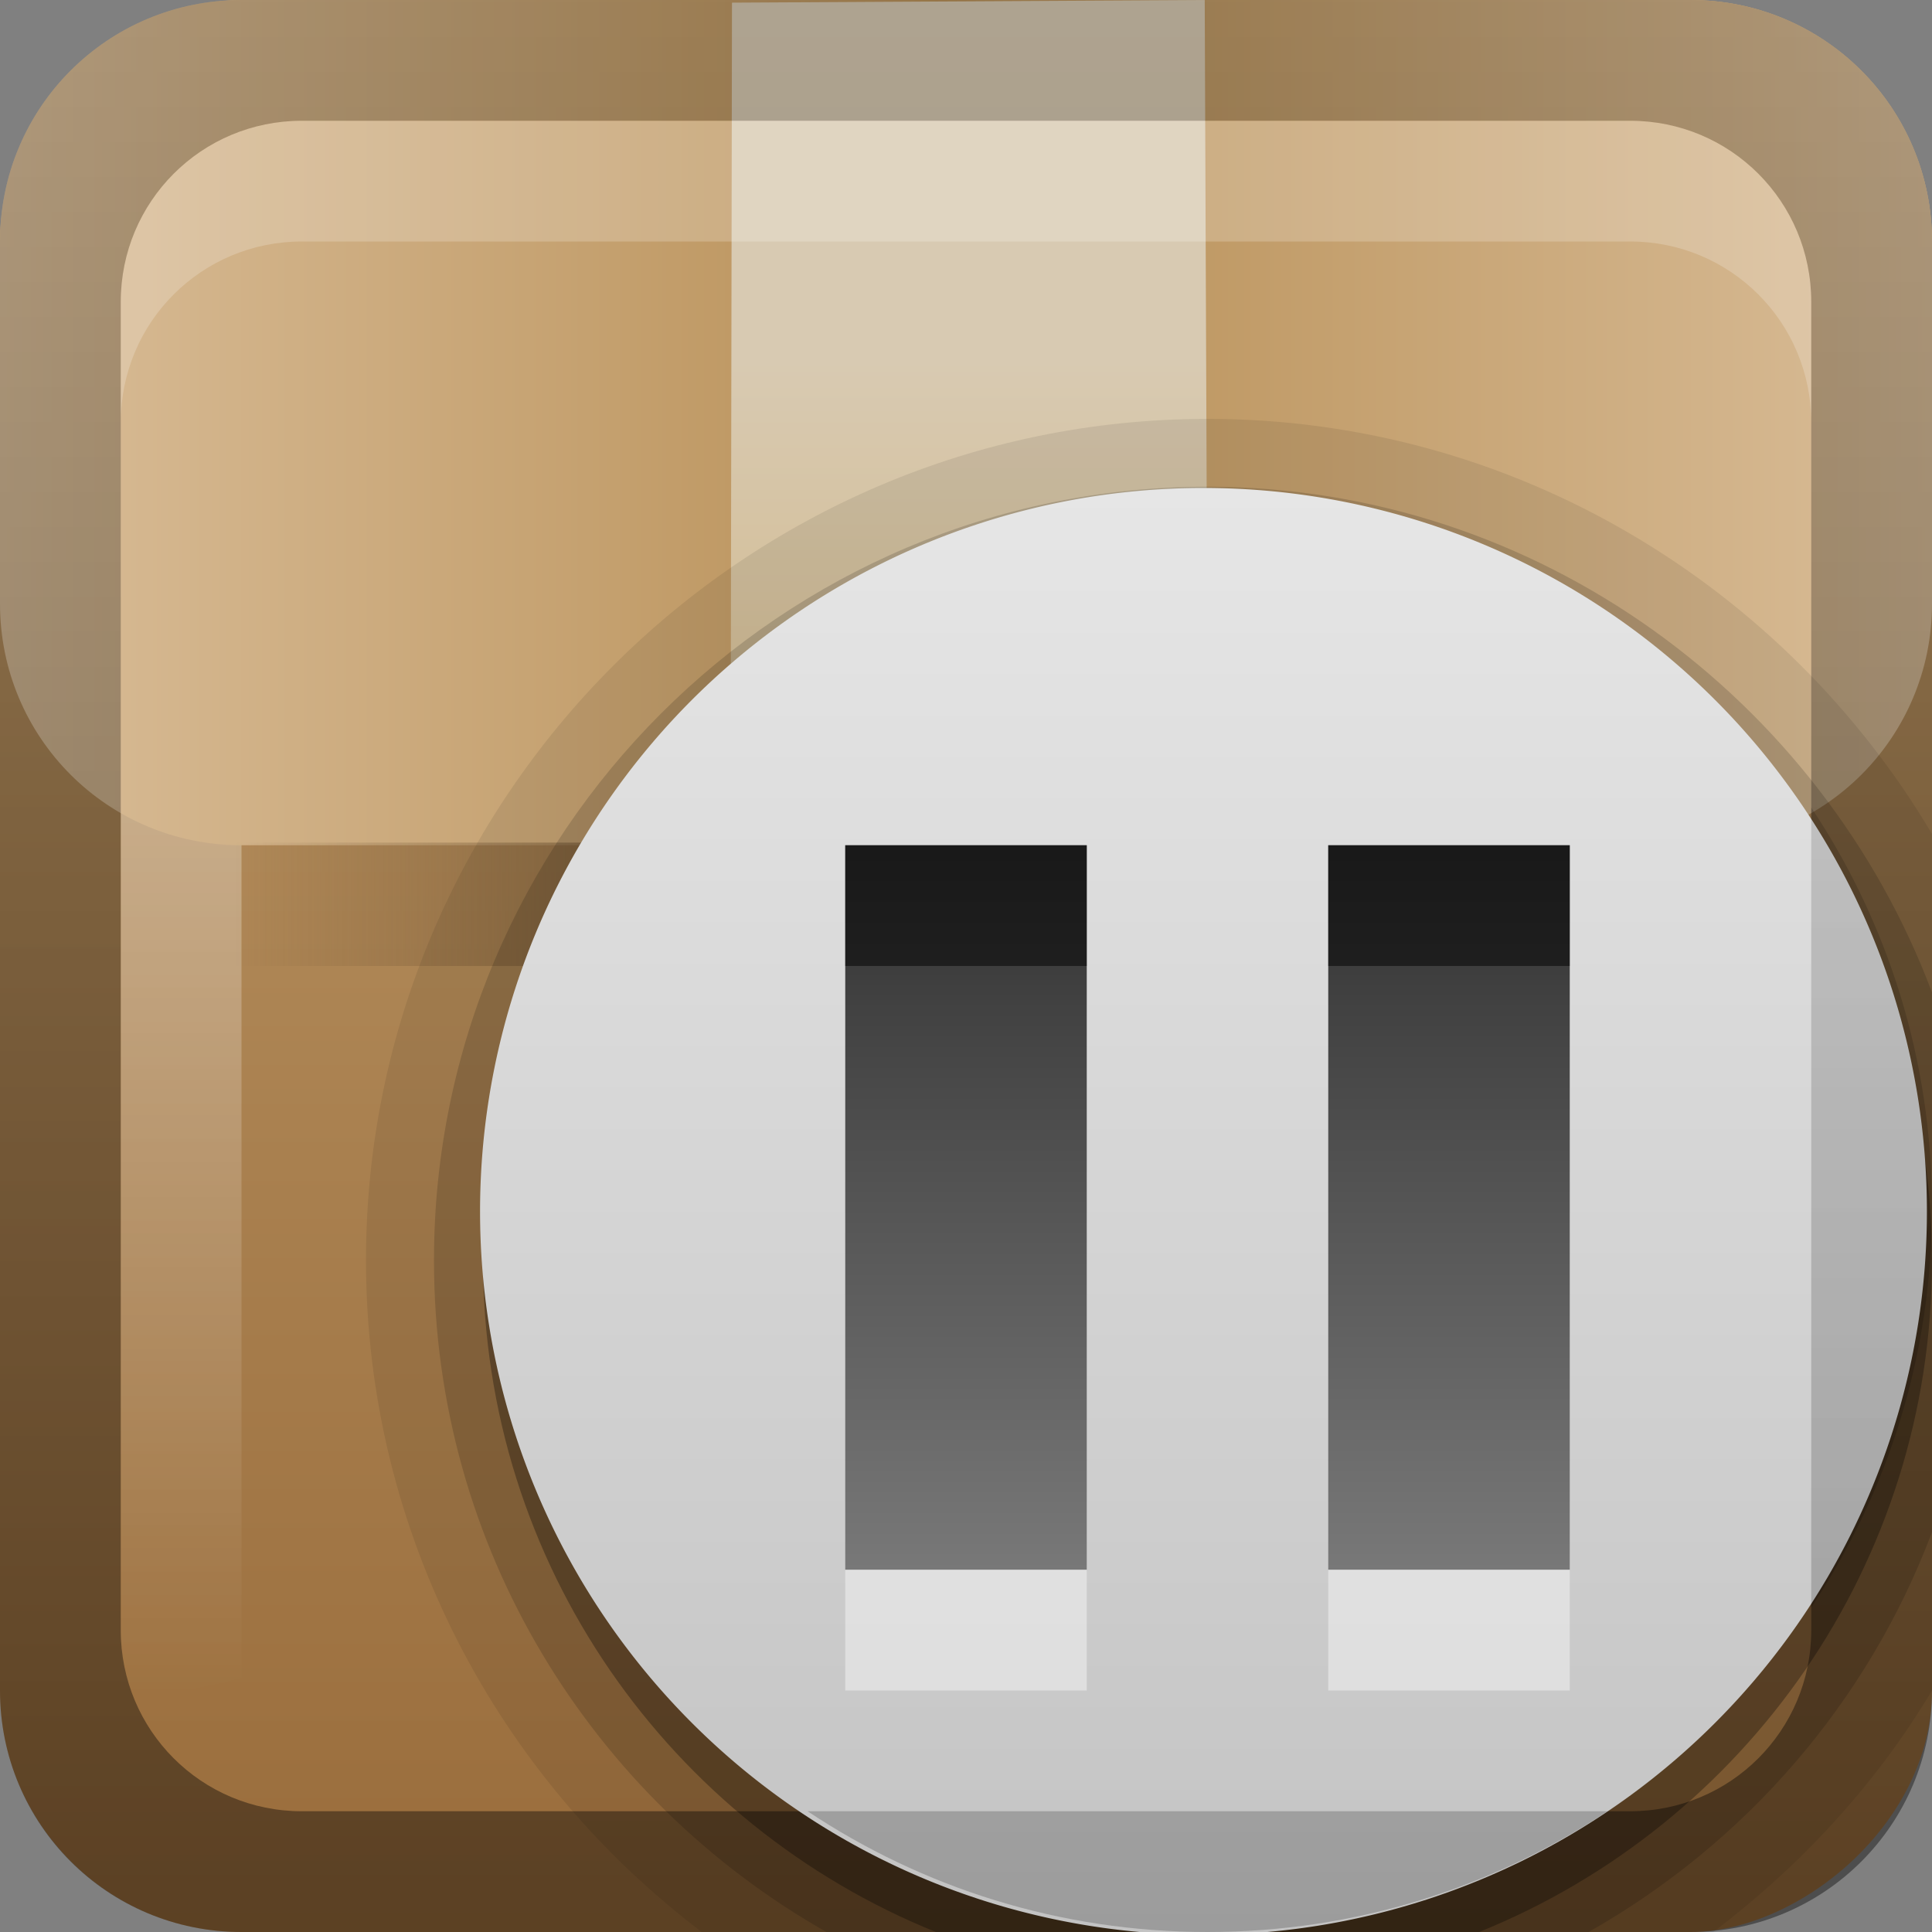 <?xml version="1.0" encoding="UTF-8" standalone="no"?>
<!-- Created with Inkscape (http://www.inkscape.org/) -->

<svg
   xmlns:dc="http://purl.org/dc/elements/1.1/"
   xmlns:cc="http://creativecommons.org/ns#"
   xmlns:rdf="http://www.w3.org/1999/02/22-rdf-syntax-ns#"
   xmlns:svg="http://www.w3.org/2000/svg"
   xmlns="http://www.w3.org/2000/svg"
   xmlns:xlink="http://www.w3.org/1999/xlink"
   xmlns:sodipodi="http://sodipodi.sourceforge.net/DTD/sodipodi-0.dtd"
   xmlns:inkscape="http://www.inkscape.org/namespaces/inkscape"
   width="16"
   height="16"
   id="svg2"
   sodipodi:version="0.32"
   inkscape:version="0.48.0 r9654"
   version="1.0"
   sodipodi:docname="aptdaemon-wait.svg"
   inkscape:output_extension="org.inkscape.output.svg.inkscape"
   style="display:inline">
  <rect width="100%" height="100%" fill="#808080" stroke="none"/>
  <defs
     id="defs4">
    <linearGradient
       inkscape:collect="always"
       id="linearGradient3902">
      <stop
         style="stop-color:#ffffff;stop-opacity:1;"
         offset="0"
         id="stop3904" />
      <stop
         style="stop-color:#ffffff;stop-opacity:0;"
         offset="1"
         id="stop3906" />
    </linearGradient>
    <linearGradient
       id="linearGradient3880">
      <stop
         style="stop-color:#6d5131;stop-opacity:1;"
         offset="0"
         id="stop3882" />
      <stop
         style="stop-color:#6d5131;stop-opacity:0;"
         offset="1"
         id="stop3884" />
    </linearGradient>
    <inkscape:perspective
       sodipodi:type="inkscape:persp3d"
       inkscape:vp_x="0 : 8 : 1"
       inkscape:vp_y="0 : 1000 : 0"
       inkscape:vp_z="16 : 8 : 1"
       inkscape:persp3d-origin="8 : 5.3333333 : 1"
       id="perspective26" />
    <linearGradient
       inkscape:collect="always"
       id="linearGradient3327">
      <stop
         style="stop-color:#000000;stop-opacity:1;"
         offset="0"
         id="stop3330" />
      <stop
         style="stop-color:#000000;stop-opacity:0;"
         offset="1"
         id="stop3333" />
    </linearGradient>
    <linearGradient
       id="ButtonColor"
       x1="10.32"
       y1="21"
       x2="10.32"
       y2="0.999"
       gradientUnits="userSpaceOnUse">
      <stop
         style="stop-color:#e6e6e6;stop-opacity:1;"
         offset="0"
         id="stop3189" />
      <stop
         style="stop-color:#f5f5f5;stop-opacity:1;"
         offset="1"
         id="stop3191" />
    </linearGradient>
    <linearGradient
       inkscape:collect="always"
       xlink:href="#linearGradient3327"
       id="linearGradient3192"
       x1="9.057"
       y1="10.203"
       x2="9.057"
       y2="-12.199"
       gradientUnits="userSpaceOnUse"
       gradientTransform="translate(0,5.801)" />
    <linearGradient
       inkscape:collect="always"
       xlink:href="#ButtonColor"
       id="linearGradient3204"
       x1="1"
       y1="9"
       x2="15"
       y2="9"
       gradientUnits="userSpaceOnUse"
       gradientTransform="translate(-16,-1)" />
    <linearGradient
       inkscape:collect="always"
       xlink:href="#ButtonColor"
       id="linearGradient3173"
       gradientUnits="userSpaceOnUse"
       gradientTransform="translate(-16,-1)"
       x1="1"
       y1="9"
       x2="15"
       y2="9" />
    <linearGradient
       inkscape:collect="always"
       xlink:href="#ButtonColor"
       id="linearGradient3177"
       gradientUnits="userSpaceOnUse"
       gradientTransform="translate(-16,-1)"
       x1="1"
       y1="9"
       x2="15"
       y2="9" />
    <linearGradient
       inkscape:collect="always"
       xlink:href="#ButtonColor"
       id="linearGradient3179"
       gradientUnits="userSpaceOnUse"
       gradientTransform="matrix(0,-1,1,0,-1,16)"
       x1="1"
       y1="9"
       x2="15"
       y2="9" />
    <linearGradient
       inkscape:collect="always"
       xlink:href="#linearGradient3327"
       id="linearGradient3612"
       x1="8"
       y1="15"
       x2="8"
       y2="-1"
       gradientUnits="userSpaceOnUse" />
    <inkscape:perspective
       id="perspective3752"
       inkscape:persp3d-origin="0.5 : 0.33333333 : 1"
       inkscape:vp_z="1 : 0.5 : 1"
       inkscape:vp_y="0 : 1000 : 0"
       inkscape:vp_x="0 : 0.5 : 1"
       sodipodi:type="inkscape:persp3d" />
    <linearGradient
       inkscape:collect="always"
       xlink:href="#ButtonColor-5"
       id="linearGradient3204-0"
       x1="1"
       y1="9"
       x2="16.956"
       y2="9"
       gradientUnits="userSpaceOnUse"
       gradientTransform="translate(-17,-2)" />
    <linearGradient
       id="ButtonColor-5"
       x1="10.32"
       y1="21"
       x2="10.32"
       y2="0.999"
       gradientUnits="userSpaceOnUse">
      <stop
         style="stop-color:#e6e6e6;stop-opacity:1;"
         offset="0"
         id="stop3189-0" />
      <stop
         style="stop-color:#f5f5f5;stop-opacity:1;"
         offset="1"
         id="stop3191-2" />
    </linearGradient>
    <linearGradient
       y2="-19.304"
       x2="9.057"
       y1="10.203"
       x1="9.057"
       gradientTransform="translate(-0.5,5.301)"
       gradientUnits="userSpaceOnUse"
       id="linearGradient2897"
       xlink:href="#linearGradient3327-7"
       inkscape:collect="always" />
    <linearGradient
       inkscape:collect="always"
       id="linearGradient3327-7">
      <stop
         style="stop-color:#000000;stop-opacity:1;"
         offset="0"
         id="stop3330-6" />
      <stop
         style="stop-color:#000000;stop-opacity:0;"
         offset="1"
         id="stop3333-8" />
    </linearGradient>
    <linearGradient
       y2="9"
       x2="16.956"
       y1="9"
       x1="1"
       gradientTransform="translate(-17,-2)"
       gradientUnits="userSpaceOnUse"
       id="linearGradient3767"
       xlink:href="#linearGradient4289"
       inkscape:collect="always" />
    <inkscape:perspective
       id="perspective2982"
       inkscape:persp3d-origin="0.5 : 0.33333333 : 1"
       inkscape:vp_z="1 : 0.5 : 1"
       inkscape:vp_y="0 : 1000 : 0"
       inkscape:vp_x="0 : 0.5 : 1"
       sodipodi:type="inkscape:persp3d" />
    <linearGradient
       inkscape:collect="always"
       xlink:href="#linearGradient4289"
       id="linearGradient3867"
       gradientUnits="userSpaceOnUse"
       gradientTransform="translate(11.119,-6.258)"
       x1="-3.061"
       y1="27.258"
       x2="-3.061"
       y2="7.254" />
    <linearGradient
       id="linearGradient4289">
      <stop
         id="stop4291"
         offset="0"
         style="stop-color:#996c3b;stop-opacity:1" />
      <stop
         id="stop4293"
         offset="1"
         style="stop-color:#c19e6d;stop-opacity:1;" />
    </linearGradient>
    <linearGradient
       inkscape:collect="always"
       xlink:href="#linearGradient4309"
       id="linearGradient3889"
       gradientUnits="userSpaceOnUse"
       gradientTransform="matrix(0.251,0,0,0.251,-42.23,-5.079)"
       x1="50.499"
       y1="19.882"
       x2="50.499"
       y2="47.295" />
    <linearGradient
       id="linearGradient4309"
       gradientUnits="userSpaceOnUse"
       x1="52.25"
       y1="47.247"
       x2="52.25"
       y2="0.239">
      <stop
         offset="0"
         style="stop-color:#d8cab2;stop-opacity:1"
         id="stop4311" />
      <stop
         offset="0.457"
         style="stop-color:#d2b98c;stop-opacity:1"
         id="stop4321" />
      <stop
         offset="0.486"
         style="stop-color:#F9F7EF"
         id="stop4323" />
      <stop
         offset="0.491"
         style="stop-color:#FFFFFF"
         id="stop4325" />
      <stop
         offset="0.492"
         style="stop-color:#FBF9F4"
         id="stop4327" />
      <stop
         offset="0.495"
         style="stop-color:#EFE7D0"
         id="stop4329" />
      <stop
         offset="0.498"
         style="stop-color:#E4D6B0"
         id="stop4331" />
      <stop
         offset="0.501"
         style="stop-color:#DAC894"
         id="stop4333" />
      <stop
         offset="0.505"
         style="stop-color:#c7a572;stop-opacity:1"
         id="stop4335" />
      <stop
         offset="1"
         style="stop-color:#d7c198;stop-opacity:1"
         id="stop4347" />
    </linearGradient>
    <linearGradient
       gradientTransform="matrix(0.238,0,0,0.238,-40.429,-6.476)"
       inkscape:collect="always"
       xlink:href="#linearGradient4295"
       id="linearGradient2489"
       gradientUnits="userSpaceOnUse"
       x1="48"
       y1="42"
       x2="6.781"
       y2="18.202" />
    <linearGradient
       id="linearGradient4295">
      <stop
         id="stop4297"
         offset="0"
         style="stop-color:#b88f56;stop-opacity:1" />
      <stop
         id="stop4299"
         offset="1"
         style="stop-color:#d9bd98;stop-opacity:1" />
    </linearGradient>
    <linearGradient
       inkscape:collect="always"
       xlink:href="#linearGradient4295"
       id="linearGradient3264"
       gradientUnits="userSpaceOnUse"
       x1="47.227"
       y1="29.04"
       x2="6.33"
       y2="18.082"
       gradientTransform="matrix(-0.238,0,0,0.238,-17.571,-6.476)" />
    <linearGradient
       id="linearGradient3007">
      <stop
         id="stop3009"
         offset="0"
         style="stop-color:#b88f56;stop-opacity:1" />
      <stop
         id="stop3011"
         offset="1"
         style="stop-color:#d9bd98;stop-opacity:1" />
    </linearGradient>
    <linearGradient
       y2="7.254"
       x2="-3.061"
       y1="27.258"
       x1="-3.061"
       gradientTransform="translate(-28.881,-12.258)"
       gradientUnits="userSpaceOnUse"
       id="linearGradient3017"
       xlink:href="#linearGradient4289"
       inkscape:collect="always" />
    <linearGradient
       inkscape:collect="always"
       xlink:href="#linearGradient4289"
       id="linearGradient3859"
       gradientUnits="userSpaceOnUse"
       gradientTransform="translate(-8,-2)"
       x1="1"
       y1="9"
       x2="16.956"
       y2="9" />
    <linearGradient
       inkscape:collect="always"
       xlink:href="#linearGradient4289"
       id="linearGradient3865"
       gradientUnits="userSpaceOnUse"
       gradientTransform="matrix(0,-1,1,0,-2,8)"
       x1="1"
       y1="9"
       x2="16.956"
       y2="9" />
    <linearGradient
       inkscape:collect="always"
       xlink:href="#linearGradient4295"
       id="linearGradient3868"
       gradientUnits="userSpaceOnUse"
       gradientTransform="matrix(0,-1,1,0,-2,8)"
       x1="5"
       y1="10"
       x2="5"
       y2="2" />
    <linearGradient
       inkscape:collect="always"
       xlink:href="#linearGradient4295"
       id="linearGradient3872"
       gradientUnits="userSpaceOnUse"
       gradientTransform="matrix(0,-1,-1,0,18,8)"
       x1="5"
       y1="10"
       x2="5"
       y2="2" />
    <linearGradient
       inkscape:collect="always"
       xlink:href="#linearGradient4309"
       id="linearGradient3876"
       gradientUnits="userSpaceOnUse"
       gradientTransform="matrix(0.251,0,0,0.251,-5.23,-1.079)"
       x1="50.499"
       y1="16.167"
       x2="50.499"
       y2="47.295" />
    <linearGradient
       inkscape:collect="always"
       xlink:href="#linearGradient3880"
       id="linearGradient3886"
       x1="7.978"
       y1="7.489"
       x2="14"
       y2="7.489"
       gradientUnits="userSpaceOnUse"
       spreadMethod="reflect" />
    <inkscape:perspective
       id="perspective3027"
       inkscape:persp3d-origin="0.5 : 0.33333333 : 1"
       inkscape:vp_z="1 : 0.5 : 1"
       inkscape:vp_y="0 : 1000 : 0"
       inkscape:vp_x="0 : 0.5 : 1"
       sodipodi:type="inkscape:persp3d" />
    <linearGradient
       inkscape:collect="always"
       xlink:href="#linearGradient3737"
       id="linearGradient3877"
       gradientUnits="userSpaceOnUse"
       gradientTransform="matrix(-0.258,0,0,0.206,22.075,2.146)"
       x1="10"
       y1="40.263"
       x2="10"
       y2="89.666" />
    <linearGradient
       inkscape:collect="always"
       id="linearGradient3737">
      <stop
         style="stop-color:#ffffff;stop-opacity:1;"
         offset="0"
         id="stop3739" />
      <stop
         style="stop-color:#ffffff;stop-opacity:0;"
         offset="1"
         id="stop3741" />
    </linearGradient>
    <linearGradient
       y2="89.666"
       x2="10"
       y1="40.263"
       x1="10"
       gradientTransform="matrix(-0.5,0,0,0.15,6,0.583)"
       gradientUnits="userSpaceOnUse"
       id="linearGradient3036"
       xlink:href="#linearGradient3737"
       inkscape:collect="always" />
    <linearGradient
       inkscape:collect="always"
       xlink:href="#linearGradient3737"
       id="linearGradient3909"
       gradientUnits="userSpaceOnUse"
       gradientTransform="matrix(-0.5,0,0,0.15,19,0.583)"
       x1="10"
       y1="40.263"
       x2="10"
       y2="89.666" />
    <linearGradient
       y2="72.786"
       x2="90.714"
       y1="72.786"
       x1="51.429"
       gradientUnits="userSpaceOnUse"
       id="linearGradient3226"
       xlink:href="#linearGradient3778"
       inkscape:collect="always" />
    <linearGradient
       id="linearGradient3778">
      <stop
         style="stop-color:#499119;stop-opacity:1;"
         offset="0"
         id="stop3780" />
      <stop
         style="stop-color:#8fd625;stop-opacity:1;"
         offset="1"
         id="stop3782" />
    </linearGradient>
    <linearGradient
       y2="72.786"
       x2="90.714"
       y1="72.786"
       x1="51.429"
       gradientUnits="userSpaceOnUse"
       id="linearGradient3148"
       xlink:href="#linearGradient3778"
       inkscape:collect="always" />
    <linearGradient
       inkscape:collect="always"
       xlink:href="#linearGradient3778"
       id="linearGradient3875"
       x1="15"
       y1="13"
       x2="15"
       y2="5"
       gradientUnits="userSpaceOnUse"
       gradientTransform="translate(-4,2)" />
    <linearGradient
       inkscape:collect="always"
       xlink:href="#linearGradient3778"
       id="linearGradient3890"
       gradientUnits="userSpaceOnUse"
       gradientTransform="translate(-4,3)"
       x1="15"
       y1="13"
       x2="15"
       y2="5" />
    <linearGradient
       inkscape:collect="always"
       xlink:href="#linearGradient3778"
       id="linearGradient3892"
       gradientUnits="userSpaceOnUse"
       gradientTransform="translate(-4,2)"
       x1="15"
       y1="13"
       x2="15"
       y2="5" />
    <linearGradient
       inkscape:collect="always"
       xlink:href="#linearGradient3902"
       id="linearGradient3908"
       x1="10.147"
       y1="3.723"
       x2="10.147"
       y2="13.833"
       gradientUnits="userSpaceOnUse" />
    <linearGradient
       y2="72.786"
       x2="90.714"
       y1="72.786"
       x1="51.429"
       gradientUnits="userSpaceOnUse"
       id="linearGradient3226-2"
       xlink:href="#linearGradient3157"
       inkscape:collect="always" />
    <linearGradient
       id="linearGradient3157">
      <stop
         id="stop3159"
         offset="0"
         style="stop-color:#de6010;stop-opacity:1;" />
      <stop
         id="stop3161"
         offset="1"
         style="stop-color:#f3bd49;stop-opacity:1;" />
    </linearGradient>
    <linearGradient
       y2="72.786"
       x2="90.714"
       y1="72.786"
       x1="51.429"
       gradientUnits="userSpaceOnUse"
       id="linearGradient3152"
       xlink:href="#linearGradient3157-2"
       inkscape:collect="always" />
    <linearGradient
       id="linearGradient3909-5">
      <stop
         style="stop-color:#323232;stop-opacity:1;"
         offset="0"
         id="stop3911" />
      <stop
         style="stop-color:#787878;stop-opacity:1;"
         offset="1"
         id="stop3913" />
    </linearGradient>
    <linearGradient
       y2="72.786"
       x2="90.714"
       y1="72.786"
       x1="51.429"
       gradientUnits="userSpaceOnUse"
       id="linearGradient3226-1"
       xlink:href="#linearGradient3157-2"
       inkscape:collect="always" />
    <linearGradient
       id="linearGradient3157-2">
      <stop
         id="stop3159-3"
         offset="0"
         style="stop-color:#c3c3c3;stop-opacity:1;" />
      <stop
         id="stop3161-1"
         offset="1"
         style="stop-color:#e6e6e6;stop-opacity:1;" />
    </linearGradient>
    <linearGradient
       inkscape:collect="always"
       xlink:href="#linearGradient3909-5"
       id="linearGradient4386"
       x1="6"
       y1="10"
       x2="14"
       y2="10"
       gradientUnits="userSpaceOnUse"
       gradientTransform="matrix(0,0.75,-1,0,18,2.5)" />
    <linearGradient
       inkscape:collect="always"
       xlink:href="#linearGradient3327-7"
       id="linearGradient4410"
       gradientUnits="userSpaceOnUse"
       gradientTransform="translate(-0.5,5.301)"
       x1="9.057"
       y1="10.203"
       x2="9.057"
       y2="-19.304" />
    <linearGradient
       inkscape:collect="always"
       xlink:href="#linearGradient3909-5"
       id="linearGradient4434"
       gradientUnits="userSpaceOnUse"
       gradientTransform="matrix(0,0.75,-1,0,22,2.5)"
       x1="6"
       y1="10"
       x2="14"
       y2="10" />
    <linearGradient
       inkscape:collect="always"
       xlink:href="#linearGradient3909-5"
       id="linearGradient4441"
       gradientUnits="userSpaceOnUse"
       gradientTransform="matrix(0,0.75,-1,0,18,3.5)"
       x1="6"
       y1="10"
       x2="14"
       y2="10" />
    <linearGradient
       inkscape:collect="always"
       xlink:href="#linearGradient3909-5"
       id="linearGradient4443"
       gradientUnits="userSpaceOnUse"
       gradientTransform="matrix(0,0.75,-1,0,18,2.5)"
       x1="6"
       y1="10"
       x2="14"
       y2="10" />
    <linearGradient
       inkscape:collect="always"
       xlink:href="#linearGradient3909-5"
       id="linearGradient4448"
       gradientUnits="userSpaceOnUse"
       gradientTransform="matrix(0,0.75,-1,0,18,3.5)"
       x1="6"
       y1="10"
       x2="14"
       y2="10" />
    <linearGradient
       inkscape:collect="always"
       xlink:href="#linearGradient3909-5"
       id="linearGradient4452"
       gradientUnits="userSpaceOnUse"
       gradientTransform="matrix(0,0.75,-1,0,18,2.5)"
       x1="6"
       y1="10"
       x2="14"
       y2="10" />
  </defs>
  <sodipodi:namedview
     id="base"
     pagecolor="#ffffff"
     bordercolor="#e7e7e7"
     borderopacity="1"
     inkscape:pageopacity="0.0"
     inkscape:pageshadow="2"
     inkscape:zoom="20.867318"
     inkscape:cx="0.53932099"
     inkscape:cy="2.4104436"
     inkscape:document-units="px"
     inkscape:current-layer="layer1"
     showgrid="true"
     inkscape:showpageshadow="false"
     showguides="false"
     inkscape:guide-bbox="true"
     inkscape:window-width="1920"
     inkscape:window-height="1026"
     inkscape:window-x="0"
     inkscape:window-y="25"
     inkscape:window-maximized="1"
     inkscape:snap-global="true">
    <sodipodi:guide
       orientation="1,0"
       position="0,112"
       id="guide2383" />
    <sodipodi:guide
       orientation="0,1"
       position="26.278,128"
       id="guide2385" />
    <sodipodi:guide
       orientation="1,0"
       position="128,54.082"
       id="guide2387" />
    <sodipodi:guide
       orientation="0,1"
       position="78.156,0"
       id="guide2389" />
    <sodipodi:guide
       orientation="0,1"
       position="60.864,64.085"
       id="guide2391" />
    <inkscape:grid
       type="xygrid"
       id="grid3672"
       visible="true"
       enabled="true" />
  </sodipodi:namedview>
  <g
     inkscape:label="Button"
     inkscape:groupmode="layer"
     id="layer1">
    <rect
       ry="2"
       rx="2"
       y="0"
       x="-16"
       height="16"
       width="16"
       id="rect3196"
       style="fill:url(#linearGradient3767);fill-opacity:1.0;fill-rule:nonzero;stroke:none;display:inline"
       transform="matrix(0,-1,1,0,0,0)" />
    <path
       style="opacity:0.3;fill:url(#linearGradient3036);fill-opacity:1;fill-rule:nonzero;stroke:none;display:inline"
       d="m 2,6 0,7.895 c -0.288,0.078 -0.627,0.139 -1,0.179 L 1,6 2,6 z"
       id="path3873"
       sodipodi:nodetypes="ccccc" />
    <path
       id="path3870"
       d="m 14,0 c 1.108,0 2,0.892 2,2 l 0,3 c 0,1.108 -0.892,2 -2,2 L 8,7 8,0 14,0 z"
       style="fill:url(#linearGradient3872);fill-opacity:1;fill-rule:nonzero;stroke:none;display:inline" />
    <path
       style="fill:url(#linearGradient3868);fill-opacity:1;fill-rule:nonzero;stroke:none;display:inline"
       d="M 2 0 C 0.892 0 3.0947467e-18 0.892 0 2 L 0 5 C 0 6.108 0.892 7 2 7 L 8 7 L 8 0 L 2 0 z "
       id="rect3861" />
    <rect
       style="opacity:1;color:#000000;fill:url(#linearGradient3886);fill-opacity:1;fill-rule:nonzero;stroke:none;stroke-width:0.5;marker:none;visibility:visible;display:inline;overflow:visible;enable-background:accumulate"
       id="rect3878"
       width="12.039"
       height="1.022"
       x="1.961"
       y="6.978" />
    <path
       style="fill:url(#linearGradient3876);fill-opacity:1;display:inline"
       d="M 6.062,0.022 6.043,11.052 10.017,10.027 9.977,0 6.062,0.022 z"
       id="path3874"
       sodipodi:nodetypes="ccccc" />
    <path
       style="opacity:0.08;fill:#000000;fill-opacity:1;stroke:none;display:inline"
       d="M 10 3.469 C 6.163 3.469 3.031 6.602 3.031 10.438 C 3.031 12.703 4.13 14.728 5.812 16 L 14 16 C 14.064 16 14.126 16.006 14.188 16 C 14.909 15.456 15.535 14.778 16 14 L 16 13.969 L 16 6.906 C 14.784 4.857 12.546 3.469 10 3.469 z "
       id="path3896" />
    <path
       style="opacity:0.2;fill:#ffffff;fill-opacity:1;stroke:none;display:inline"
       d="M 2.5,1 C 1.669,1 1,1.669 1,2.5 l 0,1 C 1,2.669 1.669,2 2.5,2 l 11,0 C 14.331,2 15,2.669 15,3.5 l 0,-1 C 15,1.669 14.331,1 13.5,1 l -11,0 z"
       id="rect3770" />
    <path
       style="opacity:0.15;fill:#000000;fill-opacity:1;stroke:none;display:inline"
       d="M 10 4.031 C 6.469 4.031 3.594 6.907 3.594 10.438 C 3.594 12.822 4.907 14.901 6.844 16 L 13.156 16 C 14.454 15.265 15.469 14.099 16 12.688 L 16 8.219 C 15.088 5.792 12.741 4.031 10 4.031 z "
       id="path3892" />
    <path
       style="fill:#000000;fill-opacity:1;stroke:none;display:inline;opacity:0.3"
       d="M 10 4.438 C 6.686 4.438 4 7.124 4 10.438 C 4 12.957 5.55 15.111 7.75 16 L 12.25 16 C 14.45 15.111 16 12.957 16 10.438 C 16 7.124 13.314 4.438 10 4.438 z "
       id="path3118" />
    <path
       style="opacity:0.4;fill:url(#linearGradient2897);fill-opacity:1;fill-rule:nonzero;stroke:none;display:inline"
       d="M 2,0 C 0.892,0 0,0.892 0,2 l 0,12 c 0,1.108 0.892,2 2,2 l 12,0 c 1.108,0 2,-0.892 2,-2 L 16,2 C 16,0.892 15.108,0 14,0 L 2,0 z m 0.5,1 11,0 C 14.331,1 15,1.669 15,2.5 l 0,11 c 0,0.831 -0.669,1.5 -1.5,1.5 l -11,0 C 1.669,15 1,14.331 1,13.5 L 1,2.5 C 1,1.669 1.669,1 2.5,1 z"
       id="rect2410" />
    <path
       sodipodi:type="arc"
       style="fill:url(#linearGradient3152);fill-opacity:1.0;stroke:none;display:inline"
       id="path3836"
       sodipodi:cx="71.071426"
       sodipodi:cy="72.785713"
       sodipodi:rx="19.642857"
       sodipodi:ry="19.642857"
       d="m 90.714,72.786 a 19.643,19.643 0 1 1 -39.286,0 19.643,19.643 0 1 1 39.286,0 z"
       transform="matrix(0,-0.305,0.305,0,-12.233,31.709)" />
    <path
       style="color:#000000;fill:url(#linearGradient4386);fill-opacity:1;fill-rule:nonzero;stroke:none;stroke-width:1;marker:none;visibility:visible;display:inline;overflow:visible;enable-background:accumulate"
       d="M 7 7 L 7 13 L 9 13 L 9 7 L 7 7 z M 11 7 L 11 13 L 13 13 L 13 7 L 11 7 z "
       id="rect4375" />
    <path
       style="opacity:0.2;fill:url(#linearGradient4410);fill-opacity:1;fill-rule:nonzero;stroke:none;display:inline"
       d="M 15 6.688 L 15 13.312 C 15.632 12.362 16 11.227 16 10 C 16 8.773 15.632 7.638 15 6.688 z M 6.688 15 C 7.638 15.632 8.773 16 10 16 C 11.227 16 12.362 15.632 13.312 15 L 6.688 15 z "
       id="path4406" />
    <path
       style="color:#000000;fill:#000000;fill-opacity:1;fill-rule:nonzero;stroke:none;stroke-width:1;marker:none;visibility:visible;display:inline;overflow:visible;enable-background:accumulate;opacity:0.5"
       d="M 7 7 L 7 8 L 9 8 L 9 7 L 7 7 z M 11 7 L 11 8 L 13 8 L 13 7 L 11 7 z "
       id="path4437" />
    <path
       style="color:#000000;fill:#ffffff;fill-opacity:1;fill-rule:nonzero;stroke:none;stroke-width:1;marker:none;visibility:visible;display:inline;overflow:visible;enable-background:accumulate;opacity:0.4"
       d="M 7 13 L 7 14 L 9 14 L 9 13 L 7 13 z M 11 13 L 11 14 L 13 14 L 13 13 L 11 13 z "
       id="path4446" />
  </g>
  <g
     inkscape:groupmode="layer"
     id="layer2"
     inkscape:label="Symbol"
     sodipodi:insensitive="true" />
</svg>
